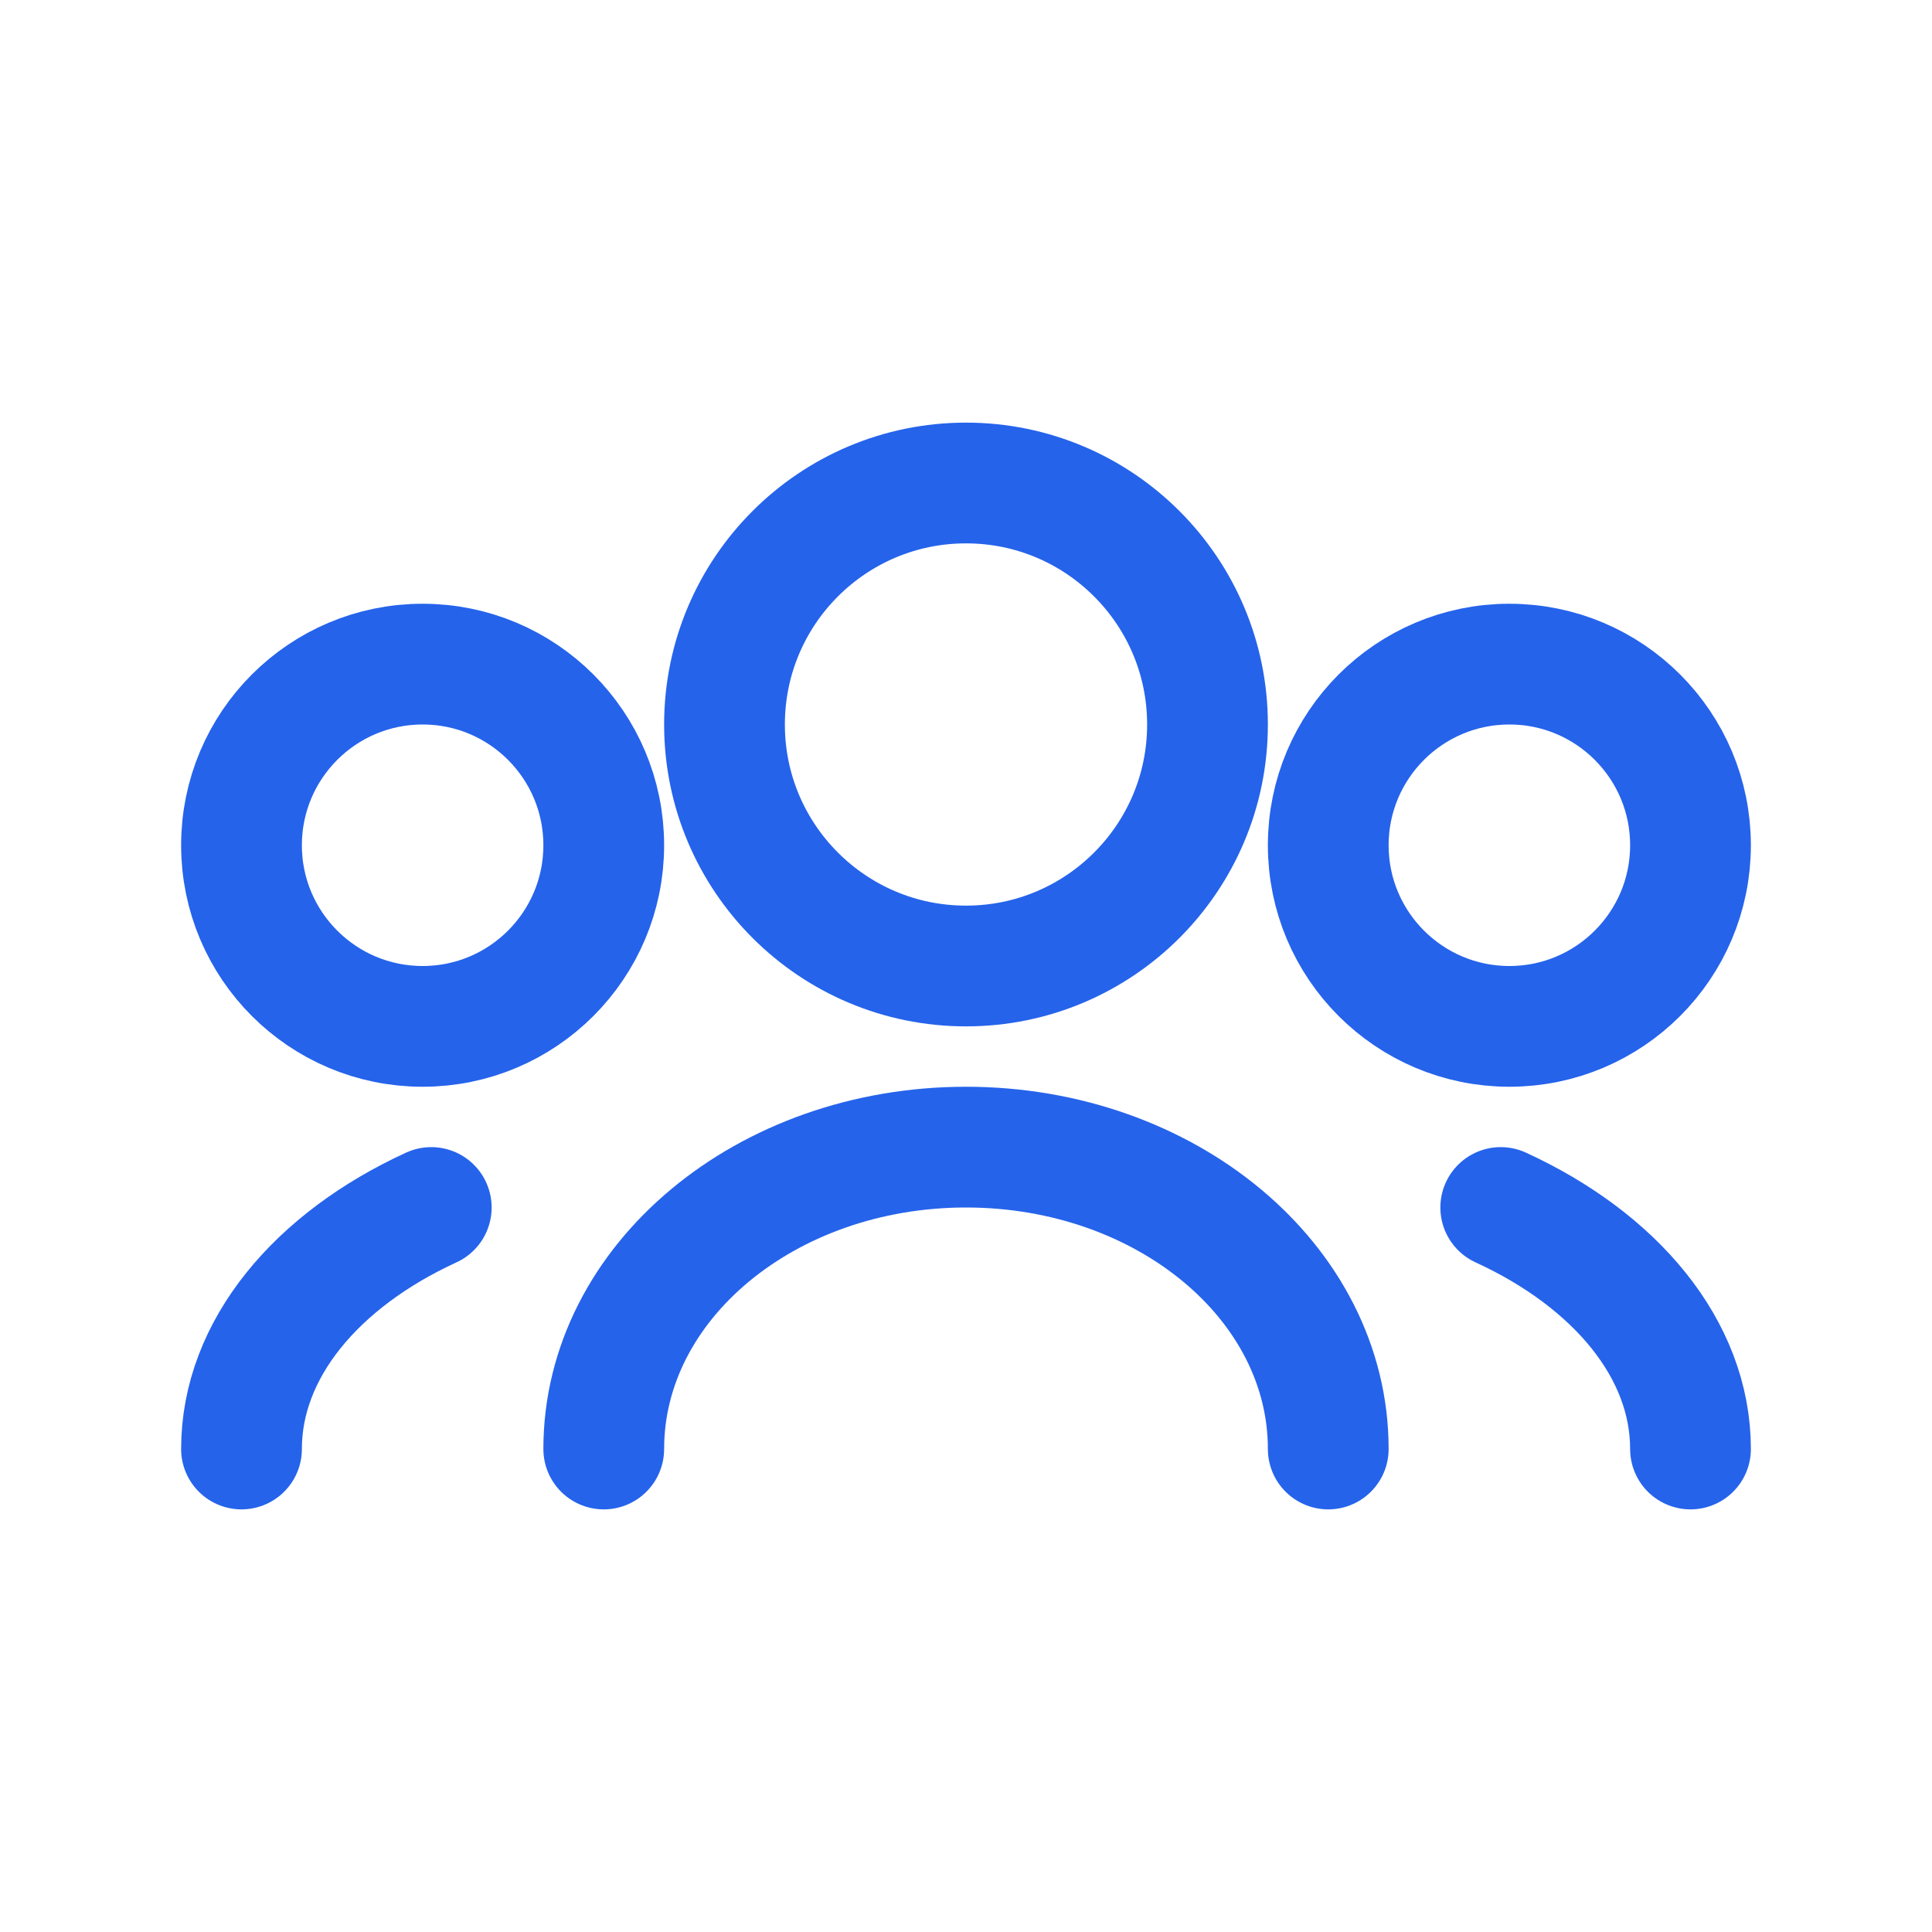 <svg width="64" height="64" viewBox="0 0 64 64" fill="none" xmlns="http://www.w3.org/2000/svg">
  <g class="transition-transform duration-300 group-hover:scale-110">
    <path d="M44 48C44 42.477 38.627 38 32 38C25.373 38 20 42.477 20 48" 
      stroke="#2563EB" stroke-width="4" stroke-linecap="round"
      class="transition-all duration-300 group-hover:stroke-primary-focus"/>
    <circle cx="32" cy="24" r="8" stroke="#2563EB" stroke-width="4"
      class="animate-pulse"/>
  </g>
  <g class="transition-transform duration-300 group-hover:translate-x-2">
    <path d="M56 48C56 44.686 53.5 41.737 49.714 40" stroke="#2563EB" stroke-width="4" stroke-linecap="round"/>
    <circle cx="50" cy="28" r="6" stroke="#2563EB" stroke-width="4" class="animate-pulse delay-100"/>
  </g>
  <g class="transition-transform duration-300 group-hover:-translate-x-2">
    <path d="M8 48C8 44.686 10.5 41.737 14.286 40" stroke="#2563EB" stroke-width="4" stroke-linecap="round"/>
    <circle cx="14" cy="28" r="6" stroke="#2563EB" stroke-width="4" class="animate-pulse delay-200"/>
  </g>
</svg> 